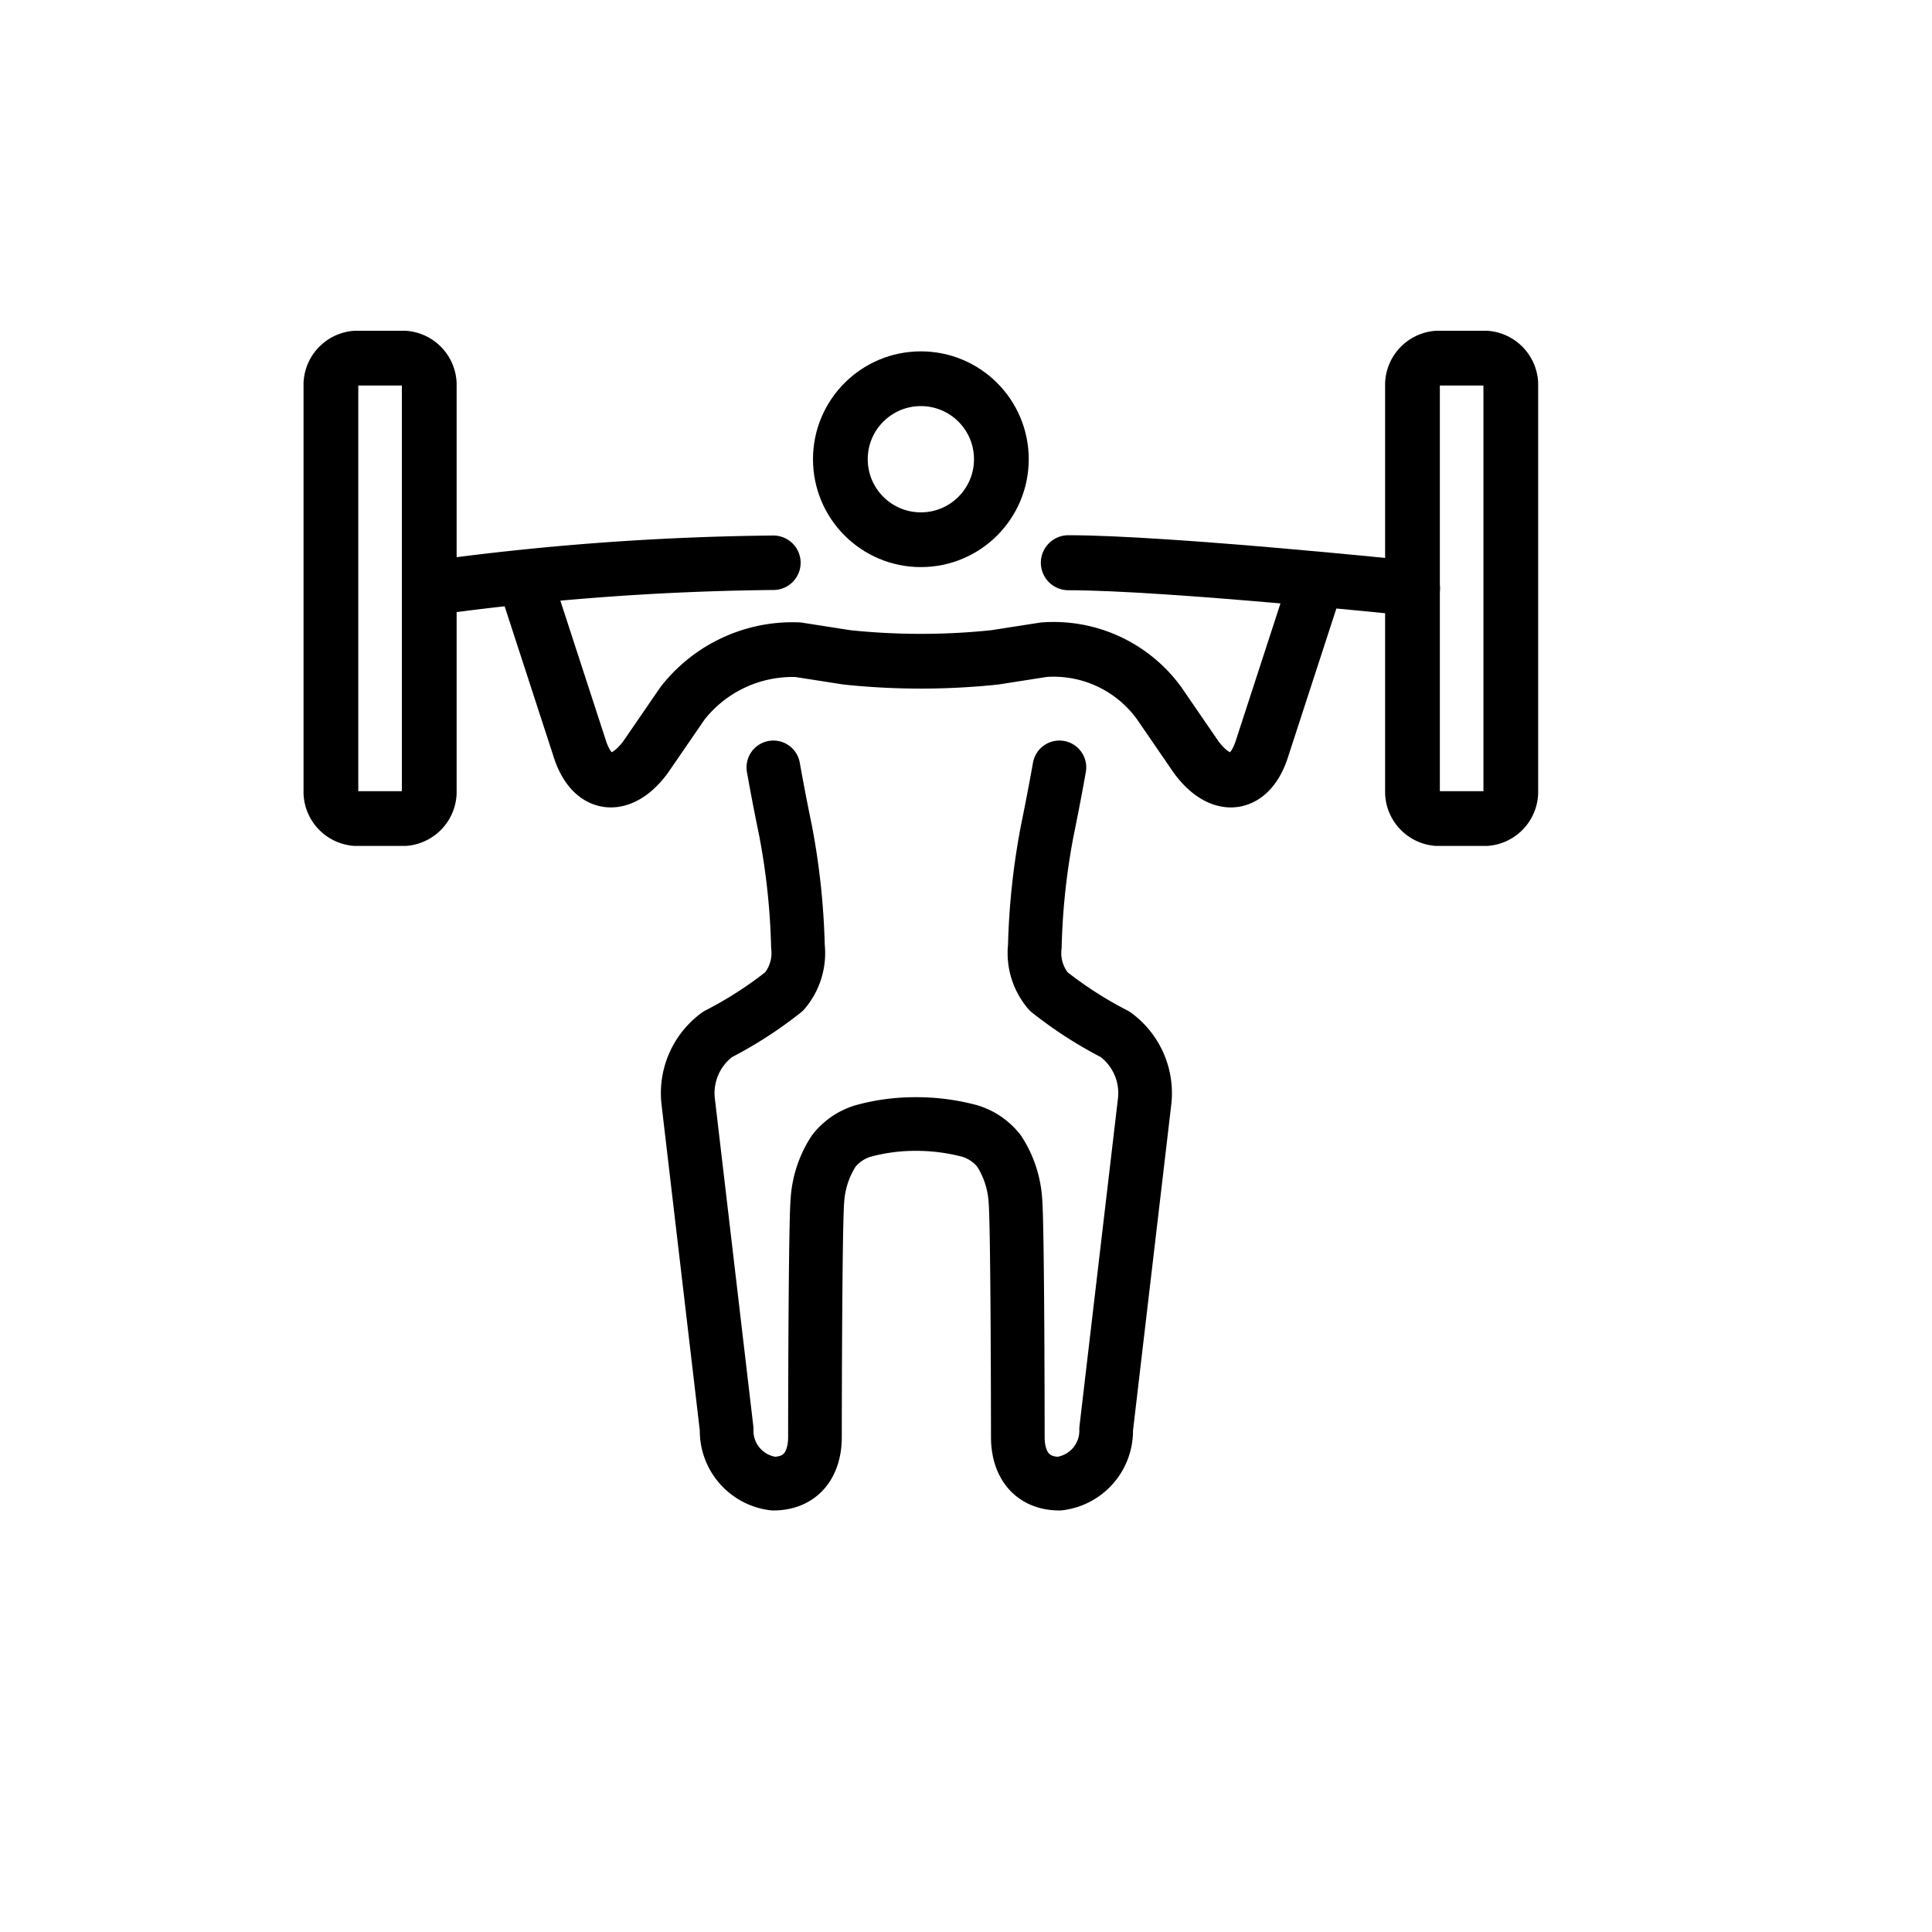 <svg viewBox="0 0 72 72" xmlns="http://www.w3.org/2000/svg"><g fill="none" stroke="#000"><path stroke-linecap="round" stroke-linejoin="round" stroke-width="2.04" d="M15.997 29.551a1.006 1.006 0 0 1-.916.954h-1.832a1.006 1.006 0 0 1-.917-.954V14.3a1.006 1.006 0 0 1 .916-.953h1.833a1.006 1.006 0 0 1 .916.953zm40.306 0a1.006 1.006 0 0 1-.916.954h-1.832a1.006 1.006 0 0 1-.916-.954V14.3a1.006 1.006 0 0 1 .916-.953h1.832a1.006 1.006 0 0 1 .916.953z"/><path stroke-linecap="round" stroke-linejoin="round" stroke-width="2.05" d="M39.814 20.971c3.664 0 12.825.954 12.825.954"/><path stroke-linecap="round" stroke-linejoin="round" stroke-width="2.03" d="M15.996 21.925a99.932 99.932 0 0 1 12.826-.953"/><circle cx="34.318" cy="17.114" r="3" stroke-miterlimit="10" stroke-width="2.04"/><path stroke-linecap="round" stroke-linejoin="round" stroke-width="2.04" d="m19.661 21.925 1.924 5.91c.458 1.525 1.557 1.62 2.473.381l1.374-2.001a5.202 5.202 0 0 1 4.306-2.002l1.832.286a26.484 26.484 0 0 0 5.496 0l1.832-.286a4.855 4.855 0 0 1 4.306 2.002l1.374 2.002c.916 1.239 2.015 1.143 2.473-.382l1.924-5.91"/><path stroke-linecap="round" stroke-linejoin="round" stroke-width="2" d="M28.821 28.598s.183 1.049.459 2.383a26.307 26.307 0 0 1 .457 4.29 2.198 2.198 0 0 1-.515 1.68 14.936 14.936 0 0 1-2.476 1.595 2.709 2.709 0 0 0-1.096 2.531l1.43 12.182a1.985 1.985 0 0 0 1.741 2.031c1.008 0 1.55-.69 1.55-1.739 0 0 .005-7.836.092-8.824a3.806 3.806 0 0 1 .607-1.83 2.184 2.184 0 0 1 1.087-.746 7.34 7.34 0 0 1 1.97-.262 7.725 7.725 0 0 1 2.02.262 2.193 2.193 0 0 1 1.086.746 3.816 3.816 0 0 1 .607 1.83c.087.988.091 8.824.091 8.824 0 1.049.543 1.739 1.55 1.739a1.986 1.986 0 0 0 1.742-2.03l1.43-12.182a2.709 2.709 0 0 0-1.095-2.532 14.976 14.976 0 0 1-2.477-1.595 2.198 2.198 0 0 1-.516-1.68 26.218 26.218 0 0 1 .459-4.29c.274-1.335.457-2.383.457-2.383"/></g></svg>